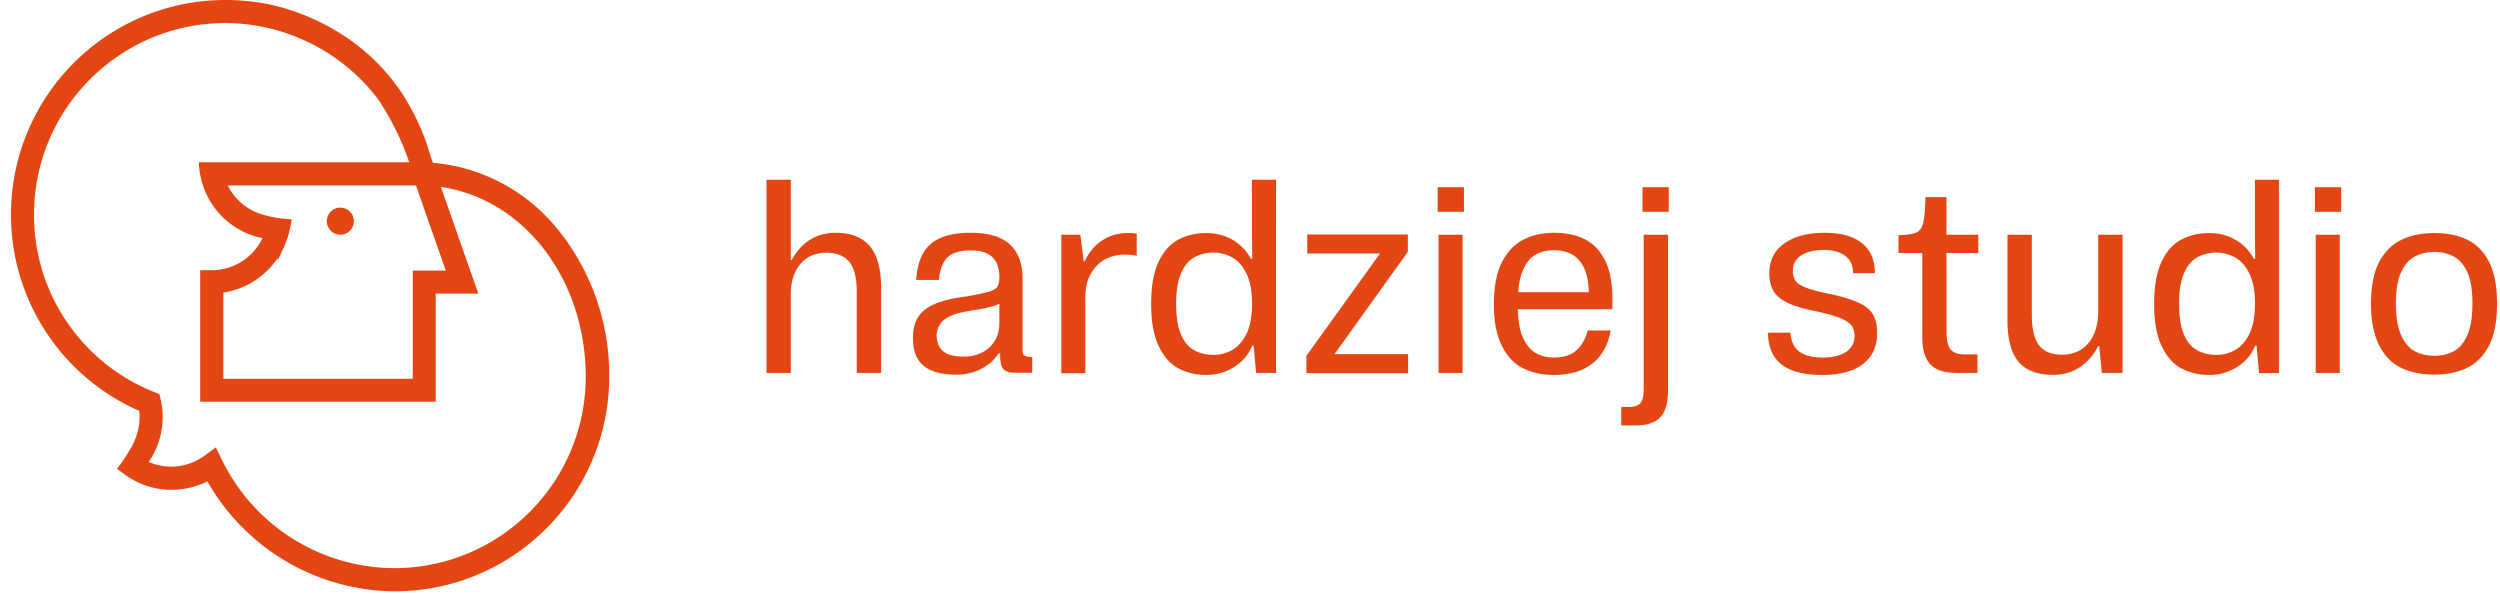 <svg width="219" height="52" fill="none" xmlns="http://www.w3.org/2000/svg"><path d="M28.98 18.529a1.186 1.186 0 00-.008 1.678c.46.468 1.21.468 1.67.016a1.186 1.186 0 10-1.662-1.695z" fill="#E34612"/><path d="M48.84 20.07a15.786 15.786 0 00-10.918-5.81c-.13-.363-.38-1.13-.476-1.453-.097-.299-.121-.38-.137-.42a21.33 21.33 0 00-2.05-4.148 17.846 17.846 0 00-5.14-5.116 19.83 19.83 0 00-6.425-2.72A19.665 19.665 0 0019.748 0C9.378.008.978 8.409.961 18.787a18.766 18.766 0 0011.242 17.205v.121a2.5 2.5 0 01.024.347c.008.234-.008.468-.032.694a6.14 6.14 0 01-.896 2.381 12.83 12.83 0 01-.799 1.194l-.25.34.67.492a6.899 6.899 0 004.107 1.347 7.07 7.07 0 003.14-.742A19.02 19.02 0 0034.572 51.8c10.37-.008 18.779-8.409 18.795-18.787A20.246 20.246 0 0048.84 20.07zM14.084 35.048l-.113-.516-.492-.202a16.679 16.679 0 01-10.5-15.543c.009-9.256 7.514-16.753 16.762-16.77A16.903 16.903 0 0133.128 8.7a23.834 23.834 0 012.72 5.512H17.416l.032.452c.024.283.065.557.13.831a6.929 6.929 0 005.414 5.367 4.926 4.926 0 01-4.446 2.808h-1.009v11.524h20.627V25.72H41.9l-3.276-9.345c7.28 1.065 12.686 8.086 12.686 16.632-.008 9.257-7.513 16.754-16.77 16.762a16.858 16.858 0 01-15.098-9.483l-.533-1.097-.977.718a4.933 4.933 0 01-4.907.557 6.852 6.852 0 001.058-5.415zm22.072-11.346v9.482H19.563V25.63a6.981 6.981 0 004.753-3.01l.032.154.517-1.122.145-.34.016-.031a8.725 8.725 0 00.452-1.614l.072-.452-.46-.033a10.045 10.045 0 01-2.332-.46c-.072-.024-.129-.04-.145-.056a4.925 4.925 0 01-2.663-2.421h16.487l2.615 7.457h-2.898zm39.259-2.792c-.597-.348-1.332-.517-2.203-.517-.872 0-1.63.21-2.284.63-.654.42-1.178 1.008-1.582 1.767h-.072v-7.045h-2.13v16.922h2.13V25.72c0-.71.129-1.34.387-1.888.258-.549.621-.969 1.09-1.26.467-.29 1.016-.435 1.646-.435.92.016 1.59.29 2.017.823.428.533.638 1.396.638 2.59v7.118h2.13v-7.48c0-1.098-.145-2.002-.436-2.704-.29-.702-.734-1.227-1.331-1.574zm14.211 10.11a1.126 1.126 0 01-.048-.387v-6.222c0-1.29-.363-2.283-1.09-2.977-.726-.694-1.888-1.041-3.486-1.041-1.049 0-1.92.153-2.598.443-.686.299-1.203.75-1.542 1.356-.338.605-.54 1.38-.605 2.332h1.985c.097-.936.355-1.597.775-1.993.42-.395 1.09-.597 2.01-.597.871 0 1.509.202 1.912.597.404.396.605.977.605 1.727 0 .387-.064.678-.185.864-.121.185-.38.338-.783.444-.403.112-1.065.25-1.985.411-1.146.145-2.05.363-2.712.654-.662.29-1.146.67-1.436 1.121-.299.46-.46 1.066-.468 1.808-.016 1.098.282 1.92.904 2.453.621.541 1.59.807 2.913.807a4.67 4.67 0 002.155-.508c.661-.339 1.17-.79 1.525-1.356h.145v.557l.024.024c.016.388.121.67.315.848.194.177.525.266.993.266h1.476v-1.38c-.258 0-.451-.024-.573-.073-.112-.032-.193-.096-.226-.177zm-2.082-2.735c0 .597-.129 1.114-.387 1.55a2.726 2.726 0 01-1.09 1.024c-.467.25-1.008.38-1.621.38-.84 0-1.445-.154-1.816-.46-.371-.307-.565-.775-.581-1.404a1.9 1.9 0 01.29-.969c.178-.274.476-.508.896-.71.42-.202 1.009-.355 1.767-.468.21-.049.412-.089.606-.105.193-.024.387-.065.58-.105.307-.065.566-.13.783-.194.218-.064.404-.137.573-.218v1.68zm8.982-7.206c-.645.428-1.146 1.033-1.5 1.808h-.098l-.29-2.325h-1.67v12.13h2.106v-6.61c0-.871.169-1.59.508-2.154.339-.565.767-.977 1.275-1.235a3.593 3.593 0 011.654-.387c.323 0 .678.032 1.066.096v-1.936a4.225 4.225 0 00-.896-.049 3.961 3.961 0 00-2.155.662zm13.146-.396l.024 1.986h-.121a4.19 4.19 0 00-1.582-1.647c-.686-.403-1.46-.605-2.316-.605-.92 0-1.743.194-2.453.573-.718.38-1.299 1.025-1.727 1.937-.436.912-.654 2.147-.654 3.696 0 1.533.218 2.76.654 3.68.436.92 1.009 1.574 1.727 1.961.718.387 1.541.581 2.453.581.597 0 1.154-.105 1.679-.315.524-.21.984-.5 1.396-.871.403-.371.718-.831.944-1.38h.121l.218 2.388h1.743V15.745h-2.106v4.938zm-.468 8.53c-.315.654-.727 1.13-1.235 1.429a3.262 3.262 0 01-1.678.444c-.63 0-1.187-.137-1.679-.404-.492-.266-.88-.726-1.162-1.388-.283-.662-.42-1.557-.42-2.687s.145-2.026.436-2.687c.291-.662.678-1.122 1.178-1.389a3.418 3.418 0 011.655-.403c.597 0 1.154.145 1.67.444.517.299.928.775 1.243 1.444.315.662.468 1.534.468 2.615-.008 1.073-.161 1.929-.476 2.582zm14.123-7.15v-1.525h-8.813v1.67h6.375l-6.448 8.958v1.525h8.91v-1.67h-6.448l6.424-8.958zm4.914-5.665h-2.3v2.155h2.3v-2.155zm-.121 4.165h-2.106v12.104h2.106V20.562zm10.693.387c-.751-.372-1.647-.557-2.671-.557-1.017 0-1.913.201-2.688.597-.774.395-1.404 1.049-1.88 1.969-.476.92-.71 2.154-.71 3.704 0 1.469.226 2.671.686 3.6.46.927 1.073 1.589 1.848 1.984.774.396 1.678.598 2.711.598 1.404 0 2.526-.331 3.374-.993.847-.662 1.38-1.63 1.614-2.905h-2.01c-.21.758-.541 1.348-1.001 1.751-.46.412-1.121.621-1.977.621-.629 0-1.178-.145-1.646-.435-.468-.29-.839-.775-1.114-1.453-.242-.59-.363-1.38-.395-2.348h8.288v-.953c0-1.371-.218-2.485-.654-3.34-.436-.856-1.025-1.47-1.775-1.84zm-4.374 1.404c.468-.29 1.033-.436 1.694-.436.614 0 1.146.129 1.598.387.452.258.807.67 1.066 1.243.242.533.363 1.219.379 2.05h-6.19c.057-.686.17-1.283.355-1.752.267-.71.63-1.202 1.098-1.492zm11.742-5.956h-2.3v2.155h2.3v-2.155zm-2.203 17.746c0 .581-.097.977-.291 1.187-.194.21-.516.314-.968.314h-.702v1.622h1.234c.662 0 1.203-.096 1.622-.306.42-.202.727-.525.937-.969.201-.444.306-1.024.306-1.727V20.562h-2.13v13.582h-.008zm18.948-7.57c-.573-.282-1.38-.54-2.429-.783-1.001-.193-1.751-.387-2.243-.573-.493-.185-.815-.395-.969-.62-.153-.227-.234-.517-.234-.872 0-.598.25-1.05.751-1.364.5-.315 1.154-.468 1.961-.468.774 0 1.396.17 1.864.508.468.339.702.847.702 1.525h1.913c0-1.13-.372-2.001-1.122-2.614-.751-.614-1.848-.92-3.309-.92-1.436 0-2.598.306-3.486.92-.888.613-1.332 1.492-1.332 2.639 0 .597.113 1.097.339 1.5.226.404.622.751 1.179 1.033.556.283 1.347.533 2.388.743 1.001.21 1.751.42 2.252.613.5.202.839.428 1.033.67.185.242.274.557.274.944 0 .565-.242 1.017-.726 1.356-.484.339-1.178.508-2.082.508-.888 0-1.566-.17-2.034-.524-.468-.347-.726-.896-.775-1.655h-1.961c0 .808.17 1.485.509 2.034.339.549.855.968 1.549 1.243.694.282 1.59.428 2.688.428 1.549 0 2.735-.315 3.566-.953.832-.637 1.243-1.541 1.243-2.703 0-.646-.105-1.17-.331-1.574-.209-.411-.605-.758-1.178-1.04zm7.586-9.304h-1.84c-.032 1.081-.097 1.84-.202 2.26-.105.427-.306.71-.589.839-.29.129-.815.21-1.573.242v1.55h2.082v7.335c0 .759.105 1.372.322 1.84.218.468.549.807.993 1.017.444.21 1.033.315 1.751.315h1.768v-1.622h-1.09c-.403 0-.718-.065-.952-.186-.234-.121-.404-.323-.509-.613-.104-.29-.161-.694-.161-1.21V22.16h2.784v-1.597h-2.784V17.27zm13.291 10.023c0 .775-.137 1.453-.403 2.034-.266.58-.638 1.016-1.114 1.307-.476.29-1.025.436-1.638.436-.952 0-1.63-.283-2.05-.848-.411-.565-.613-1.46-.613-2.687v-6.973h-2.131v7.506c0 1.646.323 2.856.969 3.623.645.767 1.662 1.146 3.05 1.146.872 0 1.647-.226 2.325-.678a4.674 4.674 0 001.597-1.84h.097l.226 2.348h1.816V20.562h-2.131v6.73zm13.727-6.61l.024 1.986h-.121a4.188 4.188 0 00-1.581-1.647c-.686-.403-1.461-.605-2.316-.605-.92 0-1.744.194-2.454.573-.718.38-1.299 1.025-1.727 1.937-.435.912-.653 2.147-.653 3.696 0 1.533.218 2.76.653 3.68.436.92 1.009 1.574 1.727 1.961.719.387 1.542.581 2.454.581a4.46 4.46 0 001.678-.315c.525-.21.985-.5 1.396-.871.404-.371.718-.831.944-1.38h.122l.217 2.396h1.744v-16.93h-2.107v4.938zm-.468 8.53c-.315.654-.726 1.13-1.235 1.429a3.262 3.262 0 01-1.678.444 3.46 3.46 0 01-1.679-.404c-.492-.266-.879-.726-1.162-1.388-.282-.662-.419-1.557-.419-2.687s.145-2.026.435-2.687c.291-.662.678-1.122 1.179-1.389a3.414 3.414 0 011.654-.403c.597 0 1.154.145 1.67.444.517.299.929.775 1.243 1.444.315.662.468 1.534.468 2.615-.008 1.073-.161 1.929-.476 2.582zm8.022-12.815h-2.3v2.155h2.3v-2.155zm-.121 4.165h-2.107v12.104h2.107V20.562zm13.09 2.404c-.46-.912-1.098-1.566-1.905-1.96-.807-.396-1.775-.59-2.905-.59-1.114 0-2.082.202-2.905.605-.823.404-1.469 1.057-1.937 1.961-.468.904-.702 2.107-.702 3.608 0 1.484.234 2.695.702 3.631.468.936 1.114 1.606 1.937 2.001.823.396 1.791.59 2.905.59 1.13 0 2.098-.202 2.905-.606.807-.403 1.445-1.057 1.905-1.969.46-.912.686-2.122.686-3.647 0-1.502-.226-2.712-.686-3.624zm-1.889 6.335c-.282.678-.678 1.162-1.178 1.445-.5.282-1.081.42-1.743.42-.662 0-1.243-.138-1.743-.42-.501-.283-.896-.767-1.187-1.445-.29-.678-.435-1.582-.435-2.711 0-1.13.145-2.026.435-2.688.291-.662.686-1.13 1.187-1.412.5-.282 1.081-.42 1.743-.42.662 0 1.243.137 1.743.42.5.282.888.759 1.178 1.412.283.662.42 1.558.42 2.688 0 1.13-.137 2.033-.42 2.711z" fill="#E34612"/></svg>